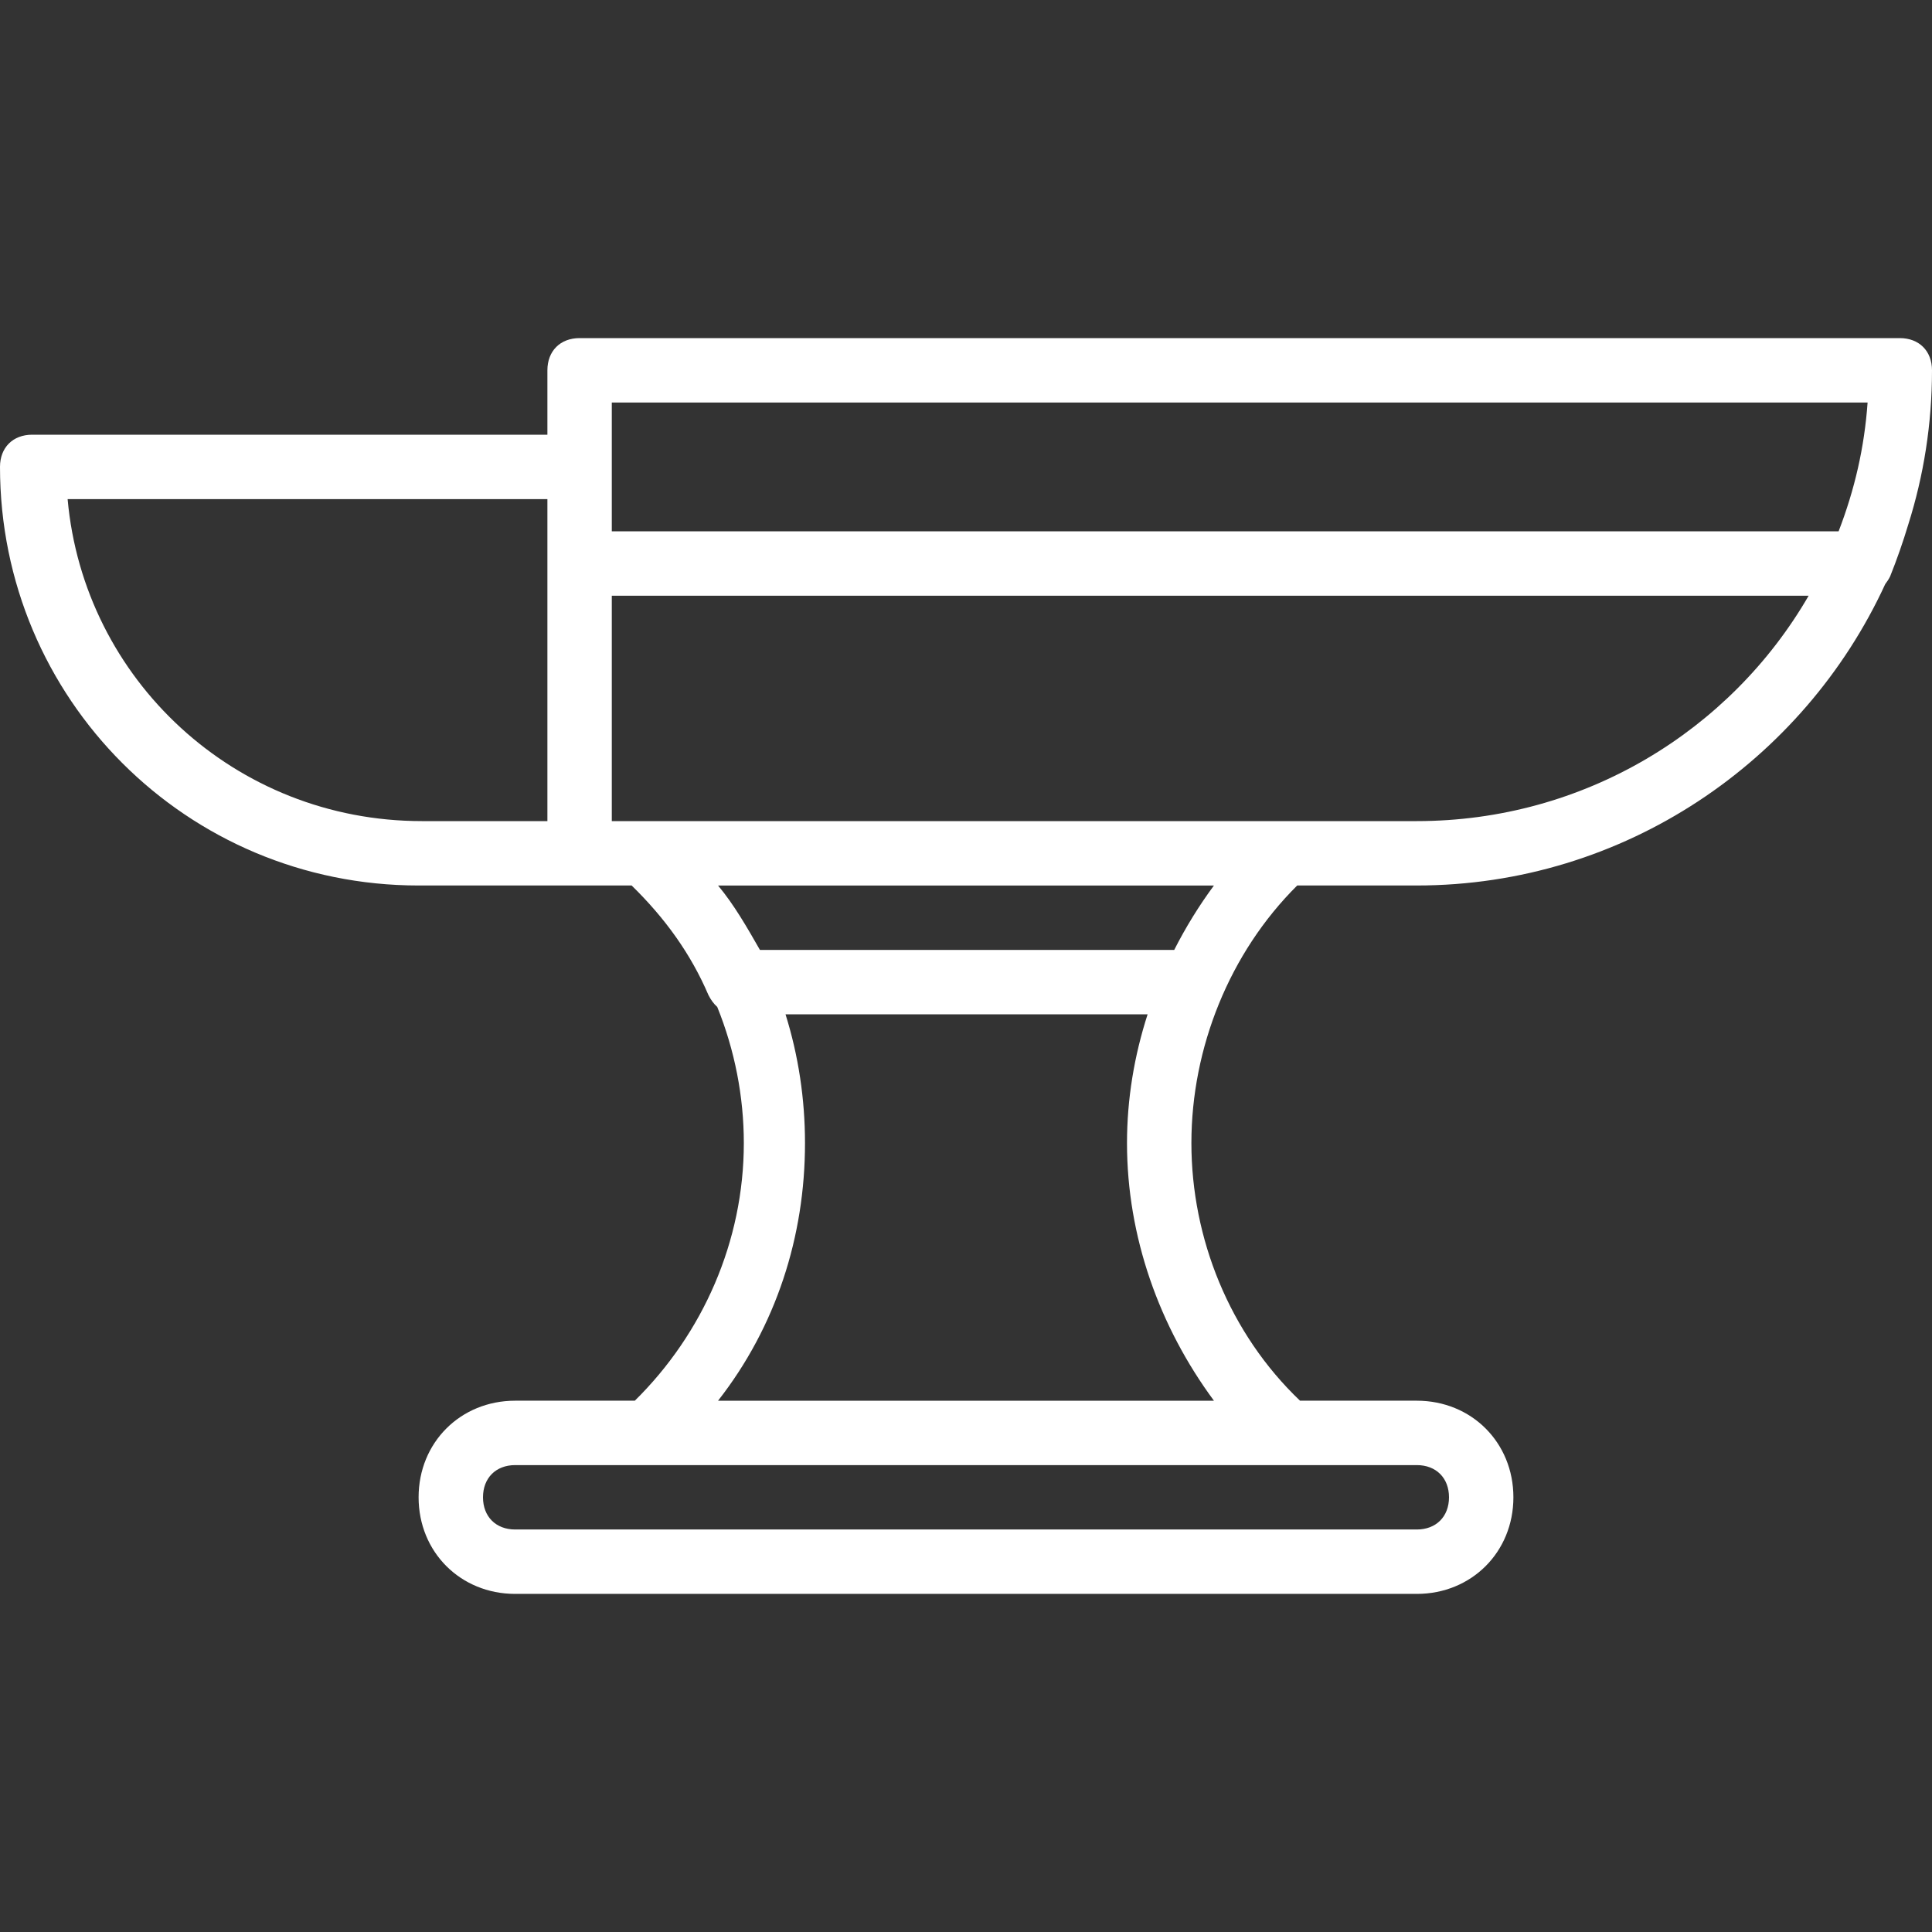 <?xml version="1.0" encoding="iso-8859-1"?>
<!-- Generator: Adobe Illustrator 19.0.0, SVG Export Plug-In . SVG Version: 6.00 Build 0)  -->
<svg xmlns="http://www.w3.org/2000/svg" xmlns:xlink="http://www.w3.org/1999/xlink" version="1.1" id="Layer_1" x="0px" y="0px" viewBox="0 0 512 512" style="enable-background:new 0 0 512 512;" xml:space="preserve" width="512px" height="512px">
<rect x="0" y="0" width="512" height="512" fill="#333333" stroke="none"/>
<g transform="translate(1 1)">
	<g>
		<path d="M504.724,137.96c4.074-12.905,6.276-26.621,6.276-40.826c0-5.12-3.413-8.533-8.533-8.533H152.6    c-5.12,0-8.533,3.413-8.533,8.533V114.2H7.533c-5.12,0-8.533,3.413-8.533,8.533c0,61.44,49.493,110.933,110.933,110.933H152.6    h13.79c8.898,8.688,15.684,18.143,20.343,29.013c0.655,1.309,1.437,2.362,2.343,3.169c4.636,11.454,7.044,23.769,7.044,36.084    c0,26.034-10.865,50.512-28.886,68.267h-31.701c-14.507,0-25.6,11.093-25.6,25.6c0,14.507,11.093,25.6,25.6,25.6h238.933    c14.507,0,25.6-11.093,25.6-25.6c0-14.507-11.093-25.6-25.6-25.6h-30.949c-18.692-17.826-28.785-43.043-28.785-68.267    c0-25.223,10.092-50.441,28.044-68.267h31.689c54.908,0,102.511-32.852,124.138-79.869c0.476-0.6,0.914-1.275,1.302-2.051    C501.702,147.259,503.314,142.652,504.724,137.96z M161.133,105.667h332.8c-0.853,11.947-3.413,23.04-7.68,34.133h-325.12v-17.067    V105.667z M189.293,233.667h131.413c-3.982,5.388-7.496,11.106-10.525,17.067H200.387    C196.973,244.76,193.56,238.787,189.293,233.667z M16.92,131.267h127.147v17.067V216.6h-33.28    C61.293,216.6,21.187,179.053,16.92,131.267z M383,395.8c0,5.12-3.413,8.533-8.533,8.533H135.533c-5.12,0-8.533-3.413-8.533-8.533    s3.413-8.533,8.533-8.533h34.133h170.667h34.133C379.587,387.267,383,390.68,383,395.8z M320.707,370.2H189.293    c15.36-19.627,23.04-43.52,23.04-68.267c0-11.691-1.736-23.184-5.164-34.133h95.962c-3.539,10.95-5.464,22.443-5.464,34.133    C297.667,326.68,306.2,350.573,320.707,370.2z M374.467,216.6H339.48H168.813h-7.68v-59.733h317.18    C457.601,192.662,418.765,216.6,374.467,216.6z" fill="#fff"/>
	</g>
</g>
</svg>
